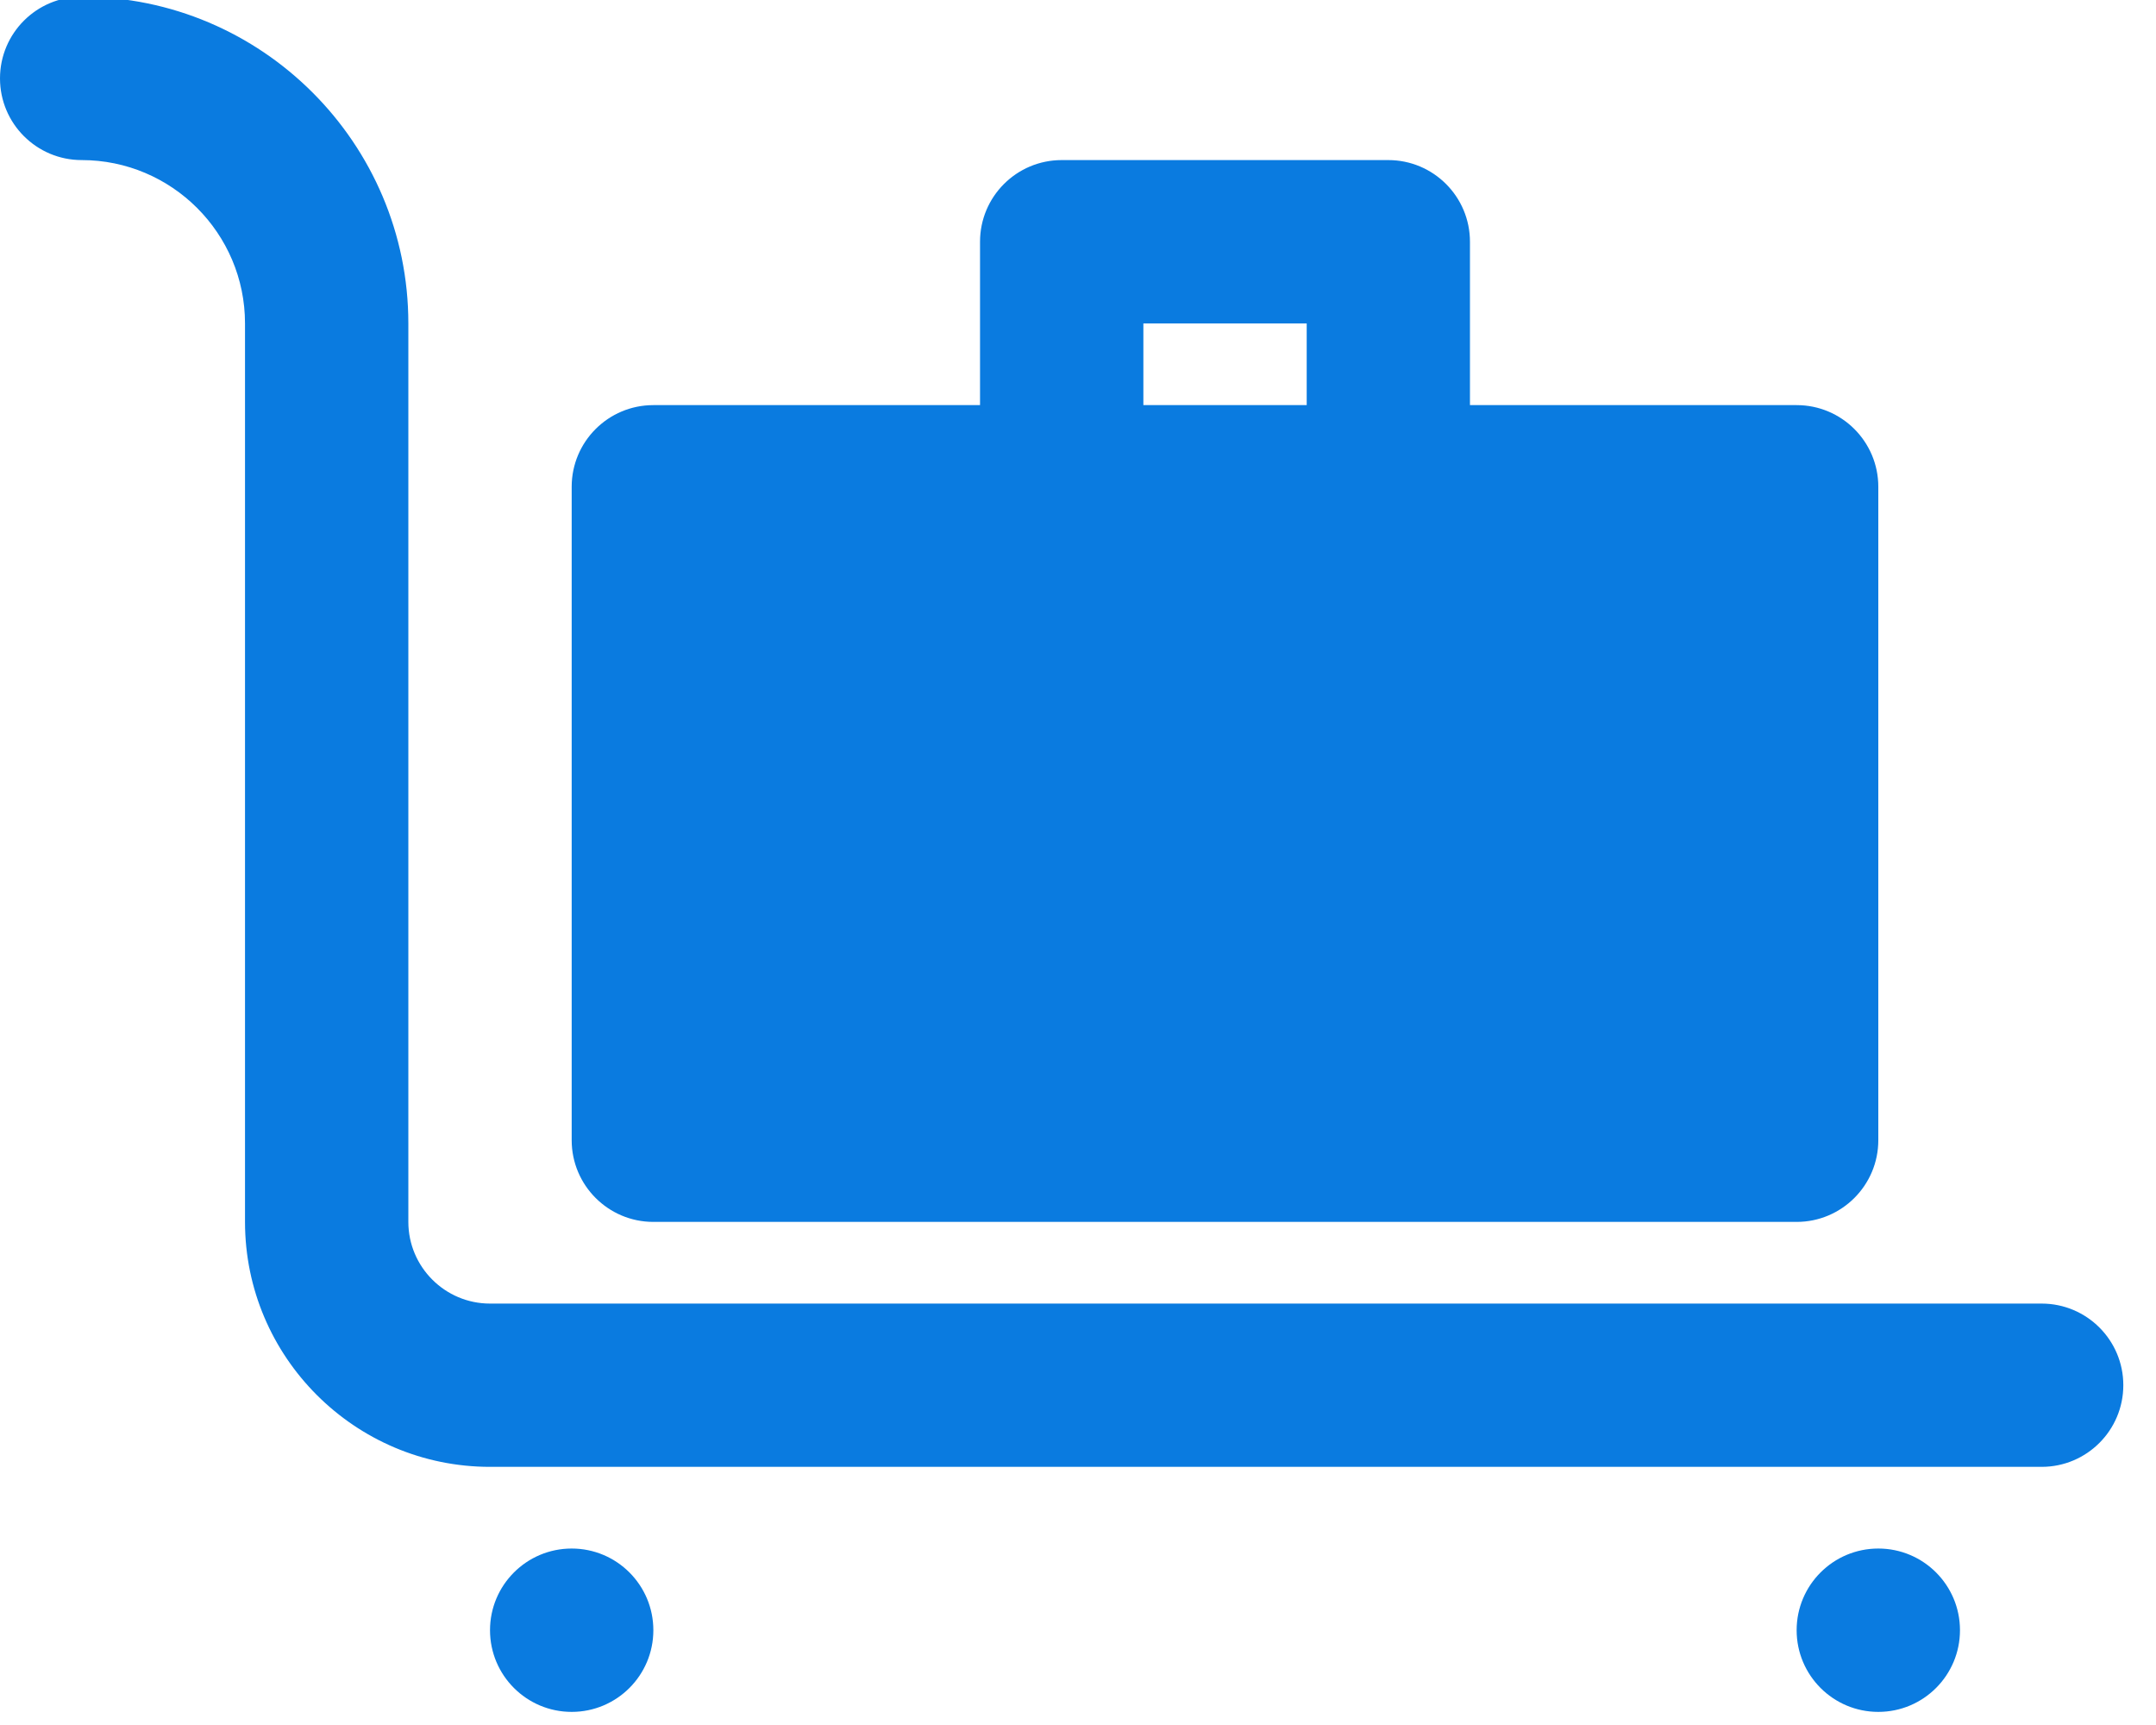<svg width="25px" height="20px" viewBox="0 0 25 20" version="1.1" xmlns="http://www.w3.org/2000/svg" xmlns:xlink="http://www.w3.org/1999/xlink">
    <g id="Talent-Mob-2020" stroke="none" stroke-width="1" fill="none" fill-rule="evenodd">
        <g id="Candidate_Web_Menu" transform="translate(-37, -471)" fill="#0A7BE0" fill-rule="nonzero">
            <g id="Group-28" transform="translate(0, 87)">
                <g id="noun_Luggage_491989" transform="translate(37, 383.962)">
                    <path d="M6.629,17.992 C7.152,17.992 7.576,18.416 7.576,18.939 C7.576,19.462 7.152,19.886 6.629,19.886 C6.106,19.886 5.682,19.462 5.682,18.939 C5.682,18.416 6.106,17.992 6.629,17.992 Z M21.78,17.992 C22.303,17.992 22.727,18.416 22.727,18.939 C22.727,19.462 22.303,19.886 21.78,19.886 C21.257,19.886 20.833,19.462 20.833,18.939 C20.833,18.416 21.257,17.992 21.78,17.992 Z M0.947,1.45483625e-12 C3.036,1.45483625e-12 4.735,1.699 4.735,3.788 L4.735,3.788 L4.735,14.205 C4.735,14.727 5.16,15.152 5.682,15.152 L5.682,15.152 L23.674,15.152 C24.197,15.152 24.621,15.576 24.621,16.098 C24.621,16.621 24.197,17.045 23.674,17.045 L23.674,17.045 L5.682,17.045 C4.115,17.045 2.841,15.771 2.841,14.205 L2.841,14.205 L2.841,3.788 C2.841,2.743 1.991,1.894 0.947,1.894 C0.424,1.894 -3.85469434e-13,1.47 -3.85469434e-13,0.947 C-3.85469434e-13,0.424 0.424,1.45483625e-12 0.947,1.45483625e-12 Z M16.098,1.894 C16.621,1.894 17.045,2.318 17.045,2.841 L17.045,2.841 L17.045,4.735 L20.833,4.735 C21.356,4.735 21.78,5.159 21.78,5.682 L21.78,5.682 L21.78,13.258 C21.78,13.78 21.356,14.205 20.833,14.205 L20.833,14.205 L7.576,14.205 C7.053,14.205 6.629,13.78 6.629,13.258 L6.629,13.258 L6.629,5.682 C6.629,5.159 7.053,4.735 7.576,4.735 L7.576,4.735 L11.364,4.735 L11.364,2.841 C11.364,2.318 11.788,1.894 12.311,1.894 L12.311,1.894 Z M15.152,3.788 L13.258,3.788 L13.258,4.735 L15.152,4.735 L15.152,3.788 Z" id="Combined-Shape"></path>
                </g>
            </g>
        </g>
    </g>
</svg>